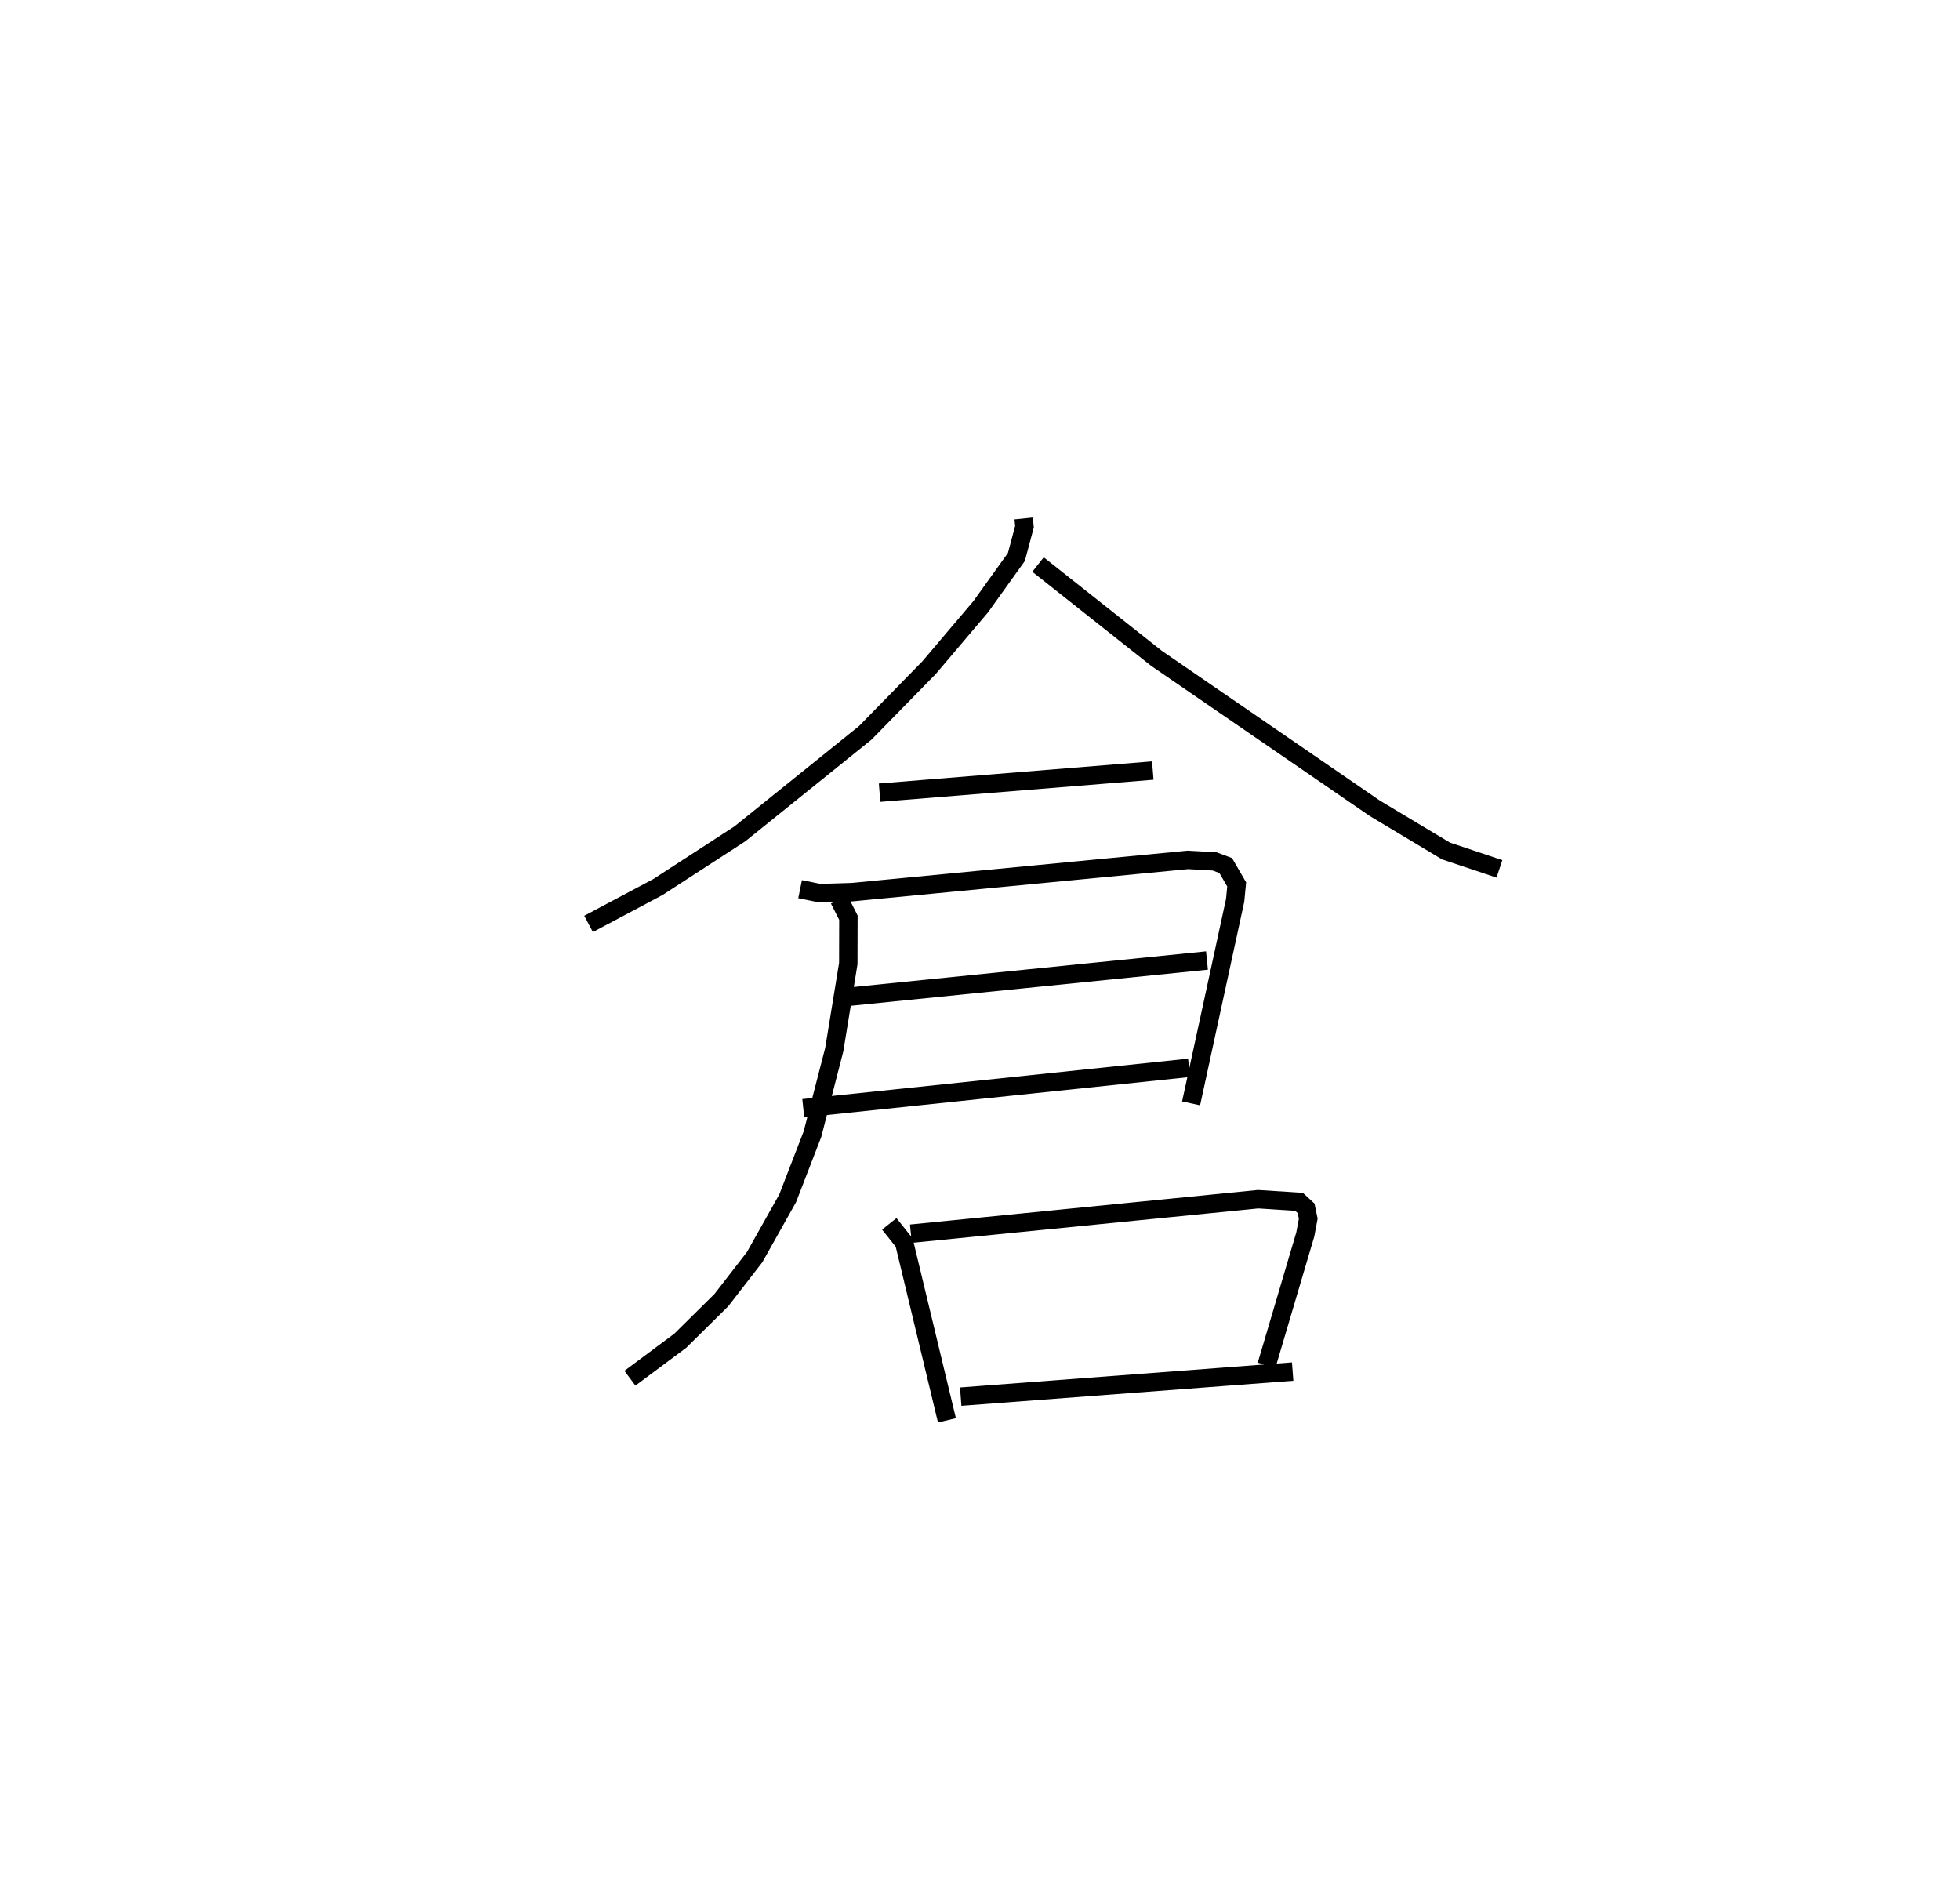 <?xml version="1.0" encoding="utf-8" ?>
<svg baseProfile="full" height="102.084" version="1.1" width="106.386" xmlns="http://www.w3.org/2000/svg" xmlns:ev="http://www.w3.org/2001/xml-events" xmlns:xlink="http://www.w3.org/1999/xlink"><defs /><rect fill="white" height="102.084" width="106.386" x="0" y="0" /><path d="M25,25 m0.0,0.0 m30.562,3.14 l0.045,0.442 -0.44,1.648 l-1.934,2.698 -2.802,3.304 l-3.465,3.541 -6.805,5.481 l-4.451,2.889 -3.764,2 m24.396,-19.504 l6.424,5.086 11.849,8.139 l3.873,2.322 2.899,0.97 m-33.644,-4.135 l14.829,-1.201 m-19.144,6.438 l1.068,0.216 1.751,-0.054 l18.228,-1.751 1.453,0.082 l0.602,0.225 0.595,1.024 l-0.083,0.862 -2.391,11.02 m-18.871,-5.757 l19.733,-1.995 m-21.913,8.017 l20.94,-2.193 m-18.992,-9.142 l0.502,0.992 -0.006,2.493 l-0.762,4.673 -1.184,4.587 l-1.344,3.477 -1.792,3.192 l-1.805,2.333 -2.232,2.206 l-2.735,2.035 m14.079,-8.378 l0.809,1.017 2.32,9.647 m-1.957,-10.13 l18.848,-1.872 2.222,0.142 l0.381,0.351 0.118,0.566 l-0.161,0.856 -2.1,7.098 m-16.603,1.704 l18.018,-1.361 " fill="none" stroke="black" stroke-width="1" /></svg>